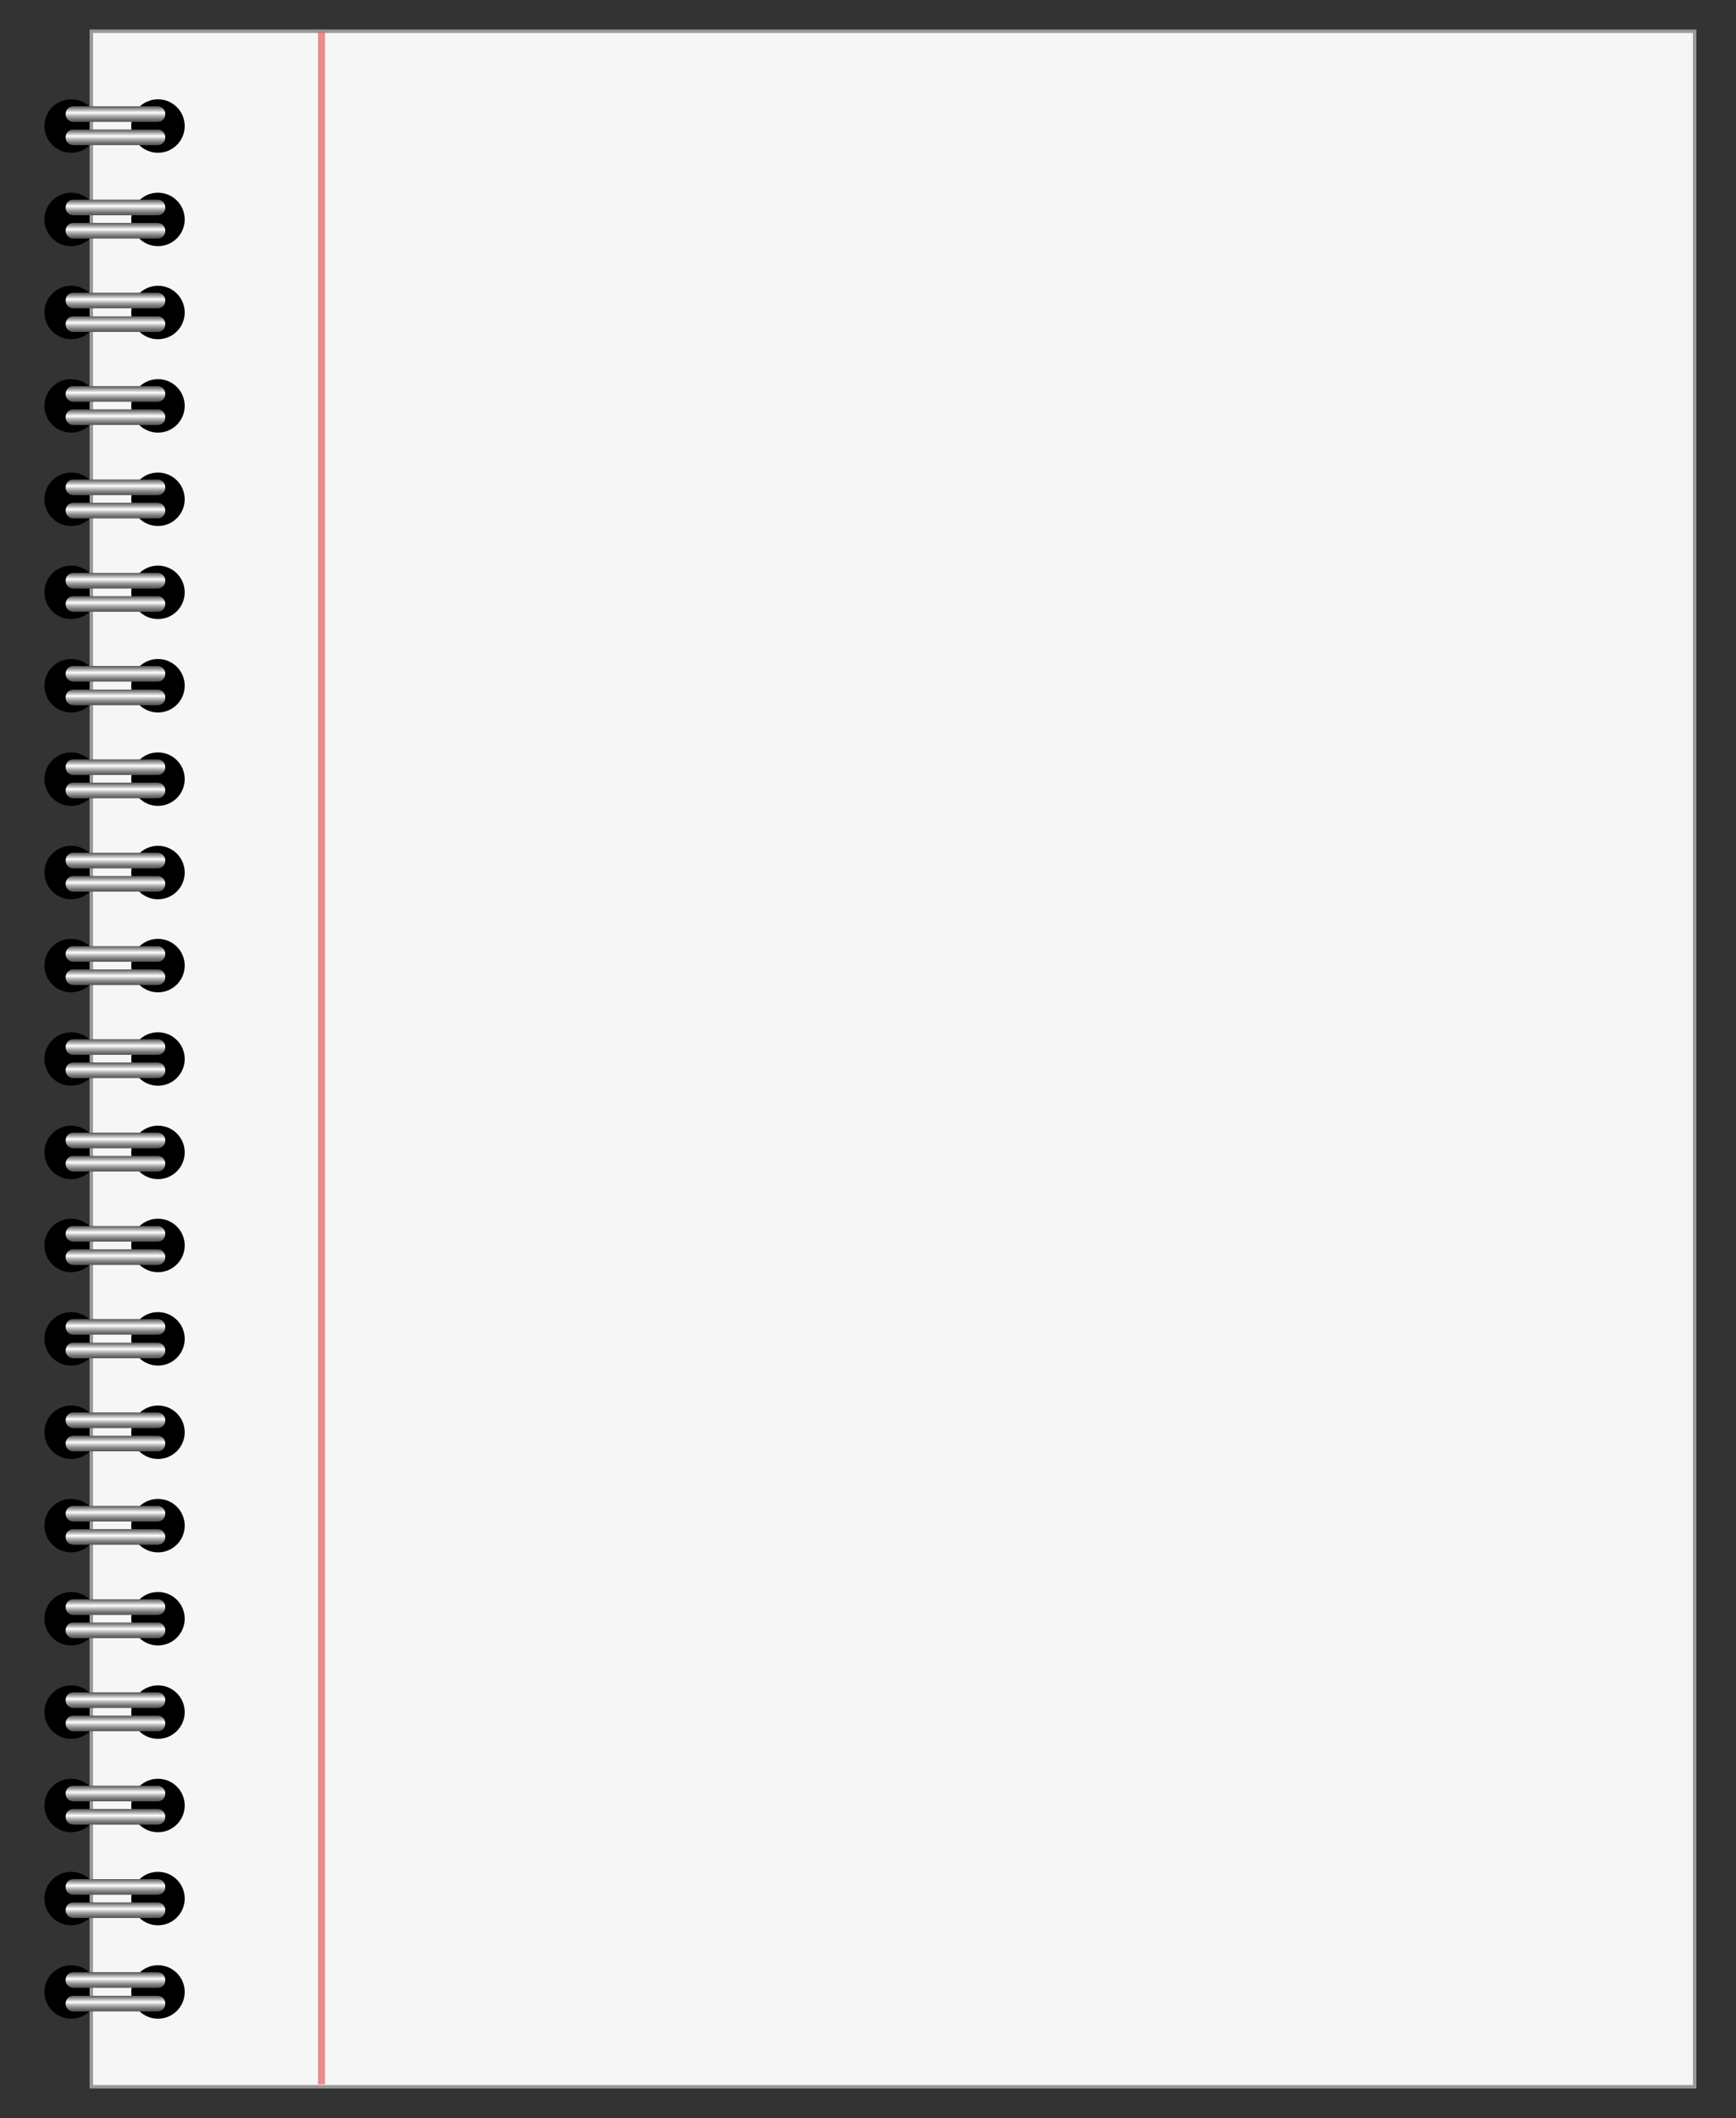 <?xml version="1.0" encoding="utf-8"?>
<!-- Generator: Adobe Illustrator 21.1.0, SVG Export Plug-In . SVG Version: 6.00 Build 0)  -->
<svg version="1.1" id="Layer_1" xmlns="http://www.w3.org/2000/svg" xmlns:xlink="http://www.w3.org/1999/xlink" x="0px" y="0px"
	 viewBox="0 0 500 610" style="enable-background:new 0 0 500 610;" xml:space="preserve">
<rect x="0" y="0" width="500" height="610" fill="#333333" stroke="none"/>
<style type="text/css">
	.st0{fill:#F6F6F6;stroke:#999999;stroke-miterlimit:10;}
	.st1{opacity:0.7;fill:none;stroke:#E46161;stroke-width:2;stroke-miterlimit:10;}
	.st2{fill:url(#SVGID_1_);}
	.st3{fill:url(#SVGID_2_);}
	.st4{fill:url(#SVGID_3_);}
	.st5{fill:url(#SVGID_4_);}
	.st6{fill:url(#SVGID_5_);}
	.st7{fill:url(#SVGID_6_);}
	.st8{fill:url(#SVGID_7_);}
	.st9{fill:url(#SVGID_8_);}
	.st10{fill:url(#SVGID_9_);}
	.st11{fill:url(#SVGID_10_);}
	.st12{fill:url(#SVGID_11_);}
	.st13{fill:url(#SVGID_12_);}
	.st14{fill:url(#SVGID_13_);}
	.st15{fill:url(#SVGID_14_);}
	.st16{fill:url(#SVGID_15_);}
	.st17{fill:url(#SVGID_16_);}
	.st18{fill:url(#SVGID_17_);}
	.st19{fill:url(#SVGID_18_);}
	.st20{fill:url(#SVGID_19_);}
	.st21{fill:url(#SVGID_20_);}
	.st22{fill:url(#SVGID_21_);}
	.st23{fill:url(#SVGID_22_);}
	.st24{fill:url(#SVGID_23_);}
	.st25{fill:url(#SVGID_24_);}
	.st26{fill:url(#SVGID_25_);}
	.st27{fill:url(#SVGID_26_);}
	.st28{fill:url(#SVGID_27_);}
	.st29{fill:url(#SVGID_28_);}
	.st30{fill:url(#SVGID_29_);}
	.st31{fill:url(#SVGID_30_);}
	.st32{fill:url(#SVGID_31_);}
	.st33{fill:url(#SVGID_32_);}
	.st34{fill:url(#SVGID_33_);}
	.st35{fill:url(#SVGID_34_);}
	.st36{fill:url(#SVGID_35_);}
	.st37{fill:url(#SVGID_36_);}
	.st38{fill:url(#SVGID_37_);}
	.st39{fill:url(#SVGID_38_);}
	.st40{fill:url(#SVGID_39_);}
	.st41{fill:url(#SVGID_40_);}
	.st42{fill:url(#SVGID_41_);}
	.st43{fill:url(#SVGID_42_);}
</style>
<circle cx="20.5" cy="36.3" r="7.7"/>
<circle cx="20.5" cy="63.2" r="7.7"/>
<circle cx="20.5" cy="90" r="7.7"/>
<circle cx="20.5" cy="116.9" r="7.7"/>
<circle cx="20.5" cy="143.8" r="7.7"/>
<circle cx="20.5" cy="170.6" r="7.7"/>
<circle cx="20.5" cy="197.5" r="7.7"/>
<circle cx="20.5" cy="224.4" r="7.7"/>
<circle cx="20.5" cy="251.3" r="7.7"/>
<circle cx="20.5" cy="278.1" r="7.7"/>
<circle cx="20.5" cy="305" r="7.7"/>
<circle cx="20.5" cy="331.9" r="7.7"/>
<circle cx="20.5" cy="358.7" r="7.7"/>
<circle cx="20.5" cy="385.6" r="7.7"/>
<circle cx="20.5" cy="412.5" r="7.7"/>
<circle cx="20.5" cy="439.4" r="7.7"/>
<circle cx="20.5" cy="466.2" r="7.7"/>
<circle cx="20.5" cy="493.1" r="7.7"/>
<circle cx="20.5" cy="520" r="7.7"/>
<circle cx="20.5" cy="546.8" r="7.7"/>
<circle cx="20.5" cy="573.7" r="7.7"/>
<rect x="26.3" y="9" class="st0" width="461.8" height="592"/>
<line class="st1" x1="92.6" y1="9" x2="92.6" y2="600.3"/>
<g>
	<g>
		<circle cx="45.5" cy="36.3" r="7.7"/>
		<linearGradient id="SVGID_1_" gradientUnits="userSpaceOnUse" x1="33.278" y1="35.103" x2="33.278" y2="30.633">
			<stop  offset="0" style="stop-color:#585858"/>
			<stop  offset="6.769966e-02" style="stop-color:#606060"/>
			<stop  offset="0.173" style="stop-color:#767676"/>
			<stop  offset="0.304" style="stop-color:#9A9A9A"/>
			<stop  offset="0.453" style="stop-color:#CCCCCC"/>
			<stop  offset="0.586" style="stop-color:#FFFFFF"/>
			<stop  offset="0.852" style="stop-color:#919191"/>
			<stop  offset="1" style="stop-color:#585858"/>
		</linearGradient>
		<path class="st2" d="M45.4,35.1H21.1c-1.2,0-2.2-1-2.2-2.2v-0.1c0-1.2,1-2.2,2.2-2.2h24.3c1.2,0,2.2,1,2.2,2.2v0.1
			C47.6,34.1,46.7,35.1,45.4,35.1z"/>
		<linearGradient id="SVGID_2_" gradientUnits="userSpaceOnUse" x1="33.278" y1="41.821" x2="33.278" y2="37.351">
			<stop  offset="0" style="stop-color:#585858"/>
			<stop  offset="6.769966e-02" style="stop-color:#606060"/>
			<stop  offset="0.173" style="stop-color:#767676"/>
			<stop  offset="0.304" style="stop-color:#9A9A9A"/>
			<stop  offset="0.453" style="stop-color:#CCCCCC"/>
			<stop  offset="0.586" style="stop-color:#FFFFFF"/>
			<stop  offset="0.852" style="stop-color:#919191"/>
			<stop  offset="1" style="stop-color:#585858"/>
		</linearGradient>
		<path class="st3" d="M45.4,41.8H21.1c-1.2,0-2.2-1-2.2-2.2v-0.1c0-1.2,1-2.2,2.2-2.2h24.3c1.2,0,2.2,1,2.2,2.2v0.1
			C47.6,40.8,46.7,41.8,45.4,41.8z"/>
	</g>
	<g>
		<circle cx="45.5" cy="63.2" r="7.7"/>
		<linearGradient id="SVGID_3_" gradientUnits="userSpaceOnUse" x1="33.278" y1="61.975" x2="33.278" y2="57.505">
			<stop  offset="0" style="stop-color:#585858"/>
			<stop  offset="6.769966e-02" style="stop-color:#606060"/>
			<stop  offset="0.173" style="stop-color:#767676"/>
			<stop  offset="0.304" style="stop-color:#9A9A9A"/>
			<stop  offset="0.453" style="stop-color:#CCCCCC"/>
			<stop  offset="0.586" style="stop-color:#FFFFFF"/>
			<stop  offset="0.852" style="stop-color:#919191"/>
			<stop  offset="1" style="stop-color:#585858"/>
		</linearGradient>
		<path class="st4" d="M45.4,62H21.1c-1.2,0-2.2-1-2.2-2.2v-0.1c0-1.2,1-2.2,2.2-2.2h24.3c1.2,0,2.2,1,2.2,2.2v0.1
			C47.6,61,46.7,62,45.4,62z"/>
		<linearGradient id="SVGID_4_" gradientUnits="userSpaceOnUse" x1="33.278" y1="68.693" x2="33.278" y2="64.223">
			<stop  offset="0" style="stop-color:#585858"/>
			<stop  offset="6.769966e-02" style="stop-color:#606060"/>
			<stop  offset="0.173" style="stop-color:#767676"/>
			<stop  offset="0.304" style="stop-color:#9A9A9A"/>
			<stop  offset="0.453" style="stop-color:#CCCCCC"/>
			<stop  offset="0.586" style="stop-color:#FFFFFF"/>
			<stop  offset="0.852" style="stop-color:#919191"/>
			<stop  offset="1" style="stop-color:#585858"/>
		</linearGradient>
		<path class="st5" d="M45.4,68.7H21.1c-1.2,0-2.2-1-2.2-2.2v-0.1c0-1.2,1-2.2,2.2-2.2h24.3c1.2,0,2.2,1,2.2,2.2v0.1
			C47.6,67.7,46.7,68.7,45.4,68.7z"/>
	</g>
	<g>
		<circle cx="45.5" cy="90" r="7.7"/>
		<linearGradient id="SVGID_5_" gradientUnits="userSpaceOnUse" x1="33.278" y1="88.847" x2="33.278" y2="84.377">
			<stop  offset="0" style="stop-color:#585858"/>
			<stop  offset="6.769966e-02" style="stop-color:#606060"/>
			<stop  offset="0.173" style="stop-color:#767676"/>
			<stop  offset="0.304" style="stop-color:#9A9A9A"/>
			<stop  offset="0.453" style="stop-color:#CCCCCC"/>
			<stop  offset="0.586" style="stop-color:#FFFFFF"/>
			<stop  offset="0.852" style="stop-color:#919191"/>
			<stop  offset="1" style="stop-color:#585858"/>
		</linearGradient>
		<path class="st6" d="M45.4,88.8H21.1c-1.2,0-2.2-1-2.2-2.2v-0.1c0-1.2,1-2.2,2.2-2.2h24.3c1.2,0,2.2,1,2.2,2.2v0.1
			C47.6,87.9,46.7,88.8,45.4,88.8z"/>
		<linearGradient id="SVGID_6_" gradientUnits="userSpaceOnUse" x1="33.278" y1="95.565" x2="33.278" y2="91.095">
			<stop  offset="0" style="stop-color:#585858"/>
			<stop  offset="6.769966e-02" style="stop-color:#606060"/>
			<stop  offset="0.173" style="stop-color:#767676"/>
			<stop  offset="0.304" style="stop-color:#9A9A9A"/>
			<stop  offset="0.453" style="stop-color:#CCCCCC"/>
			<stop  offset="0.586" style="stop-color:#FFFFFF"/>
			<stop  offset="0.852" style="stop-color:#919191"/>
			<stop  offset="1" style="stop-color:#585858"/>
		</linearGradient>
		<path class="st7" d="M45.4,95.6H21.1c-1.2,0-2.2-1-2.2-2.2v-0.1c0-1.2,1-2.2,2.2-2.2h24.3c1.2,0,2.2,1,2.2,2.2v0.1
			C47.6,94.6,46.7,95.6,45.4,95.6z"/>
	</g>
	<g>
		<circle cx="45.5" cy="116.9" r="7.7"/>
		<linearGradient id="SVGID_7_" gradientUnits="userSpaceOnUse" x1="33.278" y1="115.719" x2="33.278" y2="111.249">
			<stop  offset="0" style="stop-color:#585858"/>
			<stop  offset="6.769966e-02" style="stop-color:#606060"/>
			<stop  offset="0.173" style="stop-color:#767676"/>
			<stop  offset="0.304" style="stop-color:#9A9A9A"/>
			<stop  offset="0.453" style="stop-color:#CCCCCC"/>
			<stop  offset="0.586" style="stop-color:#FFFFFF"/>
			<stop  offset="0.852" style="stop-color:#919191"/>
			<stop  offset="1" style="stop-color:#585858"/>
		</linearGradient>
		<path class="st8" d="M45.4,115.7H21.1c-1.2,0-2.2-1-2.2-2.2v-0.1c0-1.2,1-2.2,2.2-2.2h24.3c1.2,0,2.2,1,2.2,2.2v0.1
			C47.6,114.7,46.7,115.7,45.4,115.7z"/>
		<linearGradient id="SVGID_8_" gradientUnits="userSpaceOnUse" x1="33.278" y1="122.437" x2="33.278" y2="117.968">
			<stop  offset="0" style="stop-color:#585858"/>
			<stop  offset="6.769966e-02" style="stop-color:#606060"/>
			<stop  offset="0.173" style="stop-color:#767676"/>
			<stop  offset="0.304" style="stop-color:#9A9A9A"/>
			<stop  offset="0.453" style="stop-color:#CCCCCC"/>
			<stop  offset="0.586" style="stop-color:#FFFFFF"/>
			<stop  offset="0.852" style="stop-color:#919191"/>
			<stop  offset="1" style="stop-color:#585858"/>
		</linearGradient>
		<path class="st9" d="M45.4,122.4H21.1c-1.2,0-2.2-1-2.2-2.2v-0.1c0-1.2,1-2.2,2.2-2.2h24.3c1.2,0,2.2,1,2.2,2.2v0.1
			C47.6,121.5,46.7,122.4,45.4,122.4z"/>
	</g>
	<g>
		<circle cx="45.5" cy="143.8" r="7.7"/>
		<linearGradient id="SVGID_9_" gradientUnits="userSpaceOnUse" x1="33.278" y1="142.591" x2="33.278" y2="138.122">
			<stop  offset="0" style="stop-color:#585858"/>
			<stop  offset="6.769966e-02" style="stop-color:#606060"/>
			<stop  offset="0.173" style="stop-color:#767676"/>
			<stop  offset="0.304" style="stop-color:#9A9A9A"/>
			<stop  offset="0.453" style="stop-color:#CCCCCC"/>
			<stop  offset="0.586" style="stop-color:#FFFFFF"/>
			<stop  offset="0.852" style="stop-color:#919191"/>
			<stop  offset="1" style="stop-color:#585858"/>
		</linearGradient>
		<path class="st10" d="M45.4,142.6H21.1c-1.2,0-2.2-1-2.2-2.2v-0.1c0-1.2,1-2.2,2.2-2.2h24.3c1.2,0,2.2,1,2.2,2.2v0.1
			C47.6,141.6,46.7,142.6,45.4,142.6z"/>
		<linearGradient id="SVGID_10_" gradientUnits="userSpaceOnUse" x1="33.278" y1="149.309" x2="33.278" y2="144.84">
			<stop  offset="0" style="stop-color:#585858"/>
			<stop  offset="6.769966e-02" style="stop-color:#606060"/>
			<stop  offset="0.173" style="stop-color:#767676"/>
			<stop  offset="0.304" style="stop-color:#9A9A9A"/>
			<stop  offset="0.453" style="stop-color:#CCCCCC"/>
			<stop  offset="0.586" style="stop-color:#FFFFFF"/>
			<stop  offset="0.852" style="stop-color:#919191"/>
			<stop  offset="1" style="stop-color:#585858"/>
		</linearGradient>
		<path class="st11" d="M45.4,149.3H21.1c-1.2,0-2.2-1-2.2-2.2V147c0-1.2,1-2.2,2.2-2.2h24.3c1.2,0,2.2,1,2.2,2.2v0.1
			C47.6,148.3,46.7,149.3,45.4,149.3z"/>
	</g>
	<g>
		<circle cx="45.5" cy="170.6" r="7.7"/>
		<linearGradient id="SVGID_11_" gradientUnits="userSpaceOnUse" x1="33.278" y1="169.464" x2="33.278" y2="164.994">
			<stop  offset="0" style="stop-color:#585858"/>
			<stop  offset="6.769966e-02" style="stop-color:#606060"/>
			<stop  offset="0.173" style="stop-color:#767676"/>
			<stop  offset="0.304" style="stop-color:#9A9A9A"/>
			<stop  offset="0.453" style="stop-color:#CCCCCC"/>
			<stop  offset="0.586" style="stop-color:#FFFFFF"/>
			<stop  offset="0.852" style="stop-color:#919191"/>
			<stop  offset="1" style="stop-color:#585858"/>
		</linearGradient>
		<path class="st12" d="M45.4,169.5H21.1c-1.2,0-2.2-1-2.2-2.2v-0.1c0-1.2,1-2.2,2.2-2.2h24.3c1.2,0,2.2,1,2.2,2.2v0.1
			C47.6,168.5,46.7,169.5,45.4,169.5z"/>
		<linearGradient id="SVGID_12_" gradientUnits="userSpaceOnUse" x1="33.278" y1="176.182" x2="33.278" y2="171.712">
			<stop  offset="0" style="stop-color:#585858"/>
			<stop  offset="6.769966e-02" style="stop-color:#606060"/>
			<stop  offset="0.173" style="stop-color:#767676"/>
			<stop  offset="0.304" style="stop-color:#9A9A9A"/>
			<stop  offset="0.453" style="stop-color:#CCCCCC"/>
			<stop  offset="0.586" style="stop-color:#FFFFFF"/>
			<stop  offset="0.852" style="stop-color:#919191"/>
			<stop  offset="1" style="stop-color:#585858"/>
		</linearGradient>
		<path class="st13" d="M45.4,176.2H21.1c-1.2,0-2.2-1-2.2-2.2v-0.1c0-1.2,1-2.2,2.2-2.2h24.3c1.2,0,2.2,1,2.2,2.2v0.1
			C47.6,175.2,46.7,176.2,45.4,176.2z"/>
	</g>
	<g>
		<circle cx="45.5" cy="197.5" r="7.7"/>
		<linearGradient id="SVGID_13_" gradientUnits="userSpaceOnUse" x1="33.278" y1="196.336" x2="33.278" y2="191.866">
			<stop  offset="0" style="stop-color:#585858"/>
			<stop  offset="6.769966e-02" style="stop-color:#606060"/>
			<stop  offset="0.173" style="stop-color:#767676"/>
			<stop  offset="0.304" style="stop-color:#9A9A9A"/>
			<stop  offset="0.453" style="stop-color:#CCCCCC"/>
			<stop  offset="0.586" style="stop-color:#FFFFFF"/>
			<stop  offset="0.852" style="stop-color:#919191"/>
			<stop  offset="1" style="stop-color:#585858"/>
		</linearGradient>
		<path class="st14" d="M45.4,196.3H21.1c-1.2,0-2.2-1-2.2-2.2v-0.1c0-1.2,1-2.2,2.2-2.2h24.3c1.2,0,2.2,1,2.2,2.2v0.1
			C47.6,195.3,46.7,196.3,45.4,196.3z"/>
		<linearGradient id="SVGID_14_" gradientUnits="userSpaceOnUse" x1="33.278" y1="203.054" x2="33.278" y2="198.584">
			<stop  offset="0" style="stop-color:#585858"/>
			<stop  offset="6.769966e-02" style="stop-color:#606060"/>
			<stop  offset="0.173" style="stop-color:#767676"/>
			<stop  offset="0.304" style="stop-color:#9A9A9A"/>
			<stop  offset="0.453" style="stop-color:#CCCCCC"/>
			<stop  offset="0.586" style="stop-color:#FFFFFF"/>
			<stop  offset="0.852" style="stop-color:#919191"/>
			<stop  offset="1" style="stop-color:#585858"/>
		</linearGradient>
		<path class="st15" d="M45.4,203.1H21.1c-1.2,0-2.2-1-2.2-2.2v-0.1c0-1.2,1-2.2,2.2-2.2h24.3c1.2,0,2.2,1,2.2,2.2v0.1
			C47.6,202.1,46.7,203.1,45.4,203.1z"/>
	</g>
	<g>
		<circle cx="45.5" cy="224.4" r="7.7"/>
		<linearGradient id="SVGID_15_" gradientUnits="userSpaceOnUse" x1="33.278" y1="223.208" x2="33.278" y2="218.738">
			<stop  offset="0" style="stop-color:#585858"/>
			<stop  offset="6.769966e-02" style="stop-color:#606060"/>
			<stop  offset="0.173" style="stop-color:#767676"/>
			<stop  offset="0.304" style="stop-color:#9A9A9A"/>
			<stop  offset="0.453" style="stop-color:#CCCCCC"/>
			<stop  offset="0.586" style="stop-color:#FFFFFF"/>
			<stop  offset="0.852" style="stop-color:#919191"/>
			<stop  offset="1" style="stop-color:#585858"/>
		</linearGradient>
		<path class="st16" d="M45.4,223.2H21.1c-1.2,0-2.2-1-2.2-2.2v-0.1c0-1.2,1-2.2,2.2-2.2h24.3c1.2,0,2.2,1,2.2,2.2v0.1
			C47.6,222.2,46.7,223.2,45.4,223.2z"/>
		<linearGradient id="SVGID_16_" gradientUnits="userSpaceOnUse" x1="33.278" y1="229.926" x2="33.278" y2="225.456">
			<stop  offset="0" style="stop-color:#585858"/>
			<stop  offset="6.769966e-02" style="stop-color:#606060"/>
			<stop  offset="0.173" style="stop-color:#767676"/>
			<stop  offset="0.304" style="stop-color:#9A9A9A"/>
			<stop  offset="0.453" style="stop-color:#CCCCCC"/>
			<stop  offset="0.586" style="stop-color:#FFFFFF"/>
			<stop  offset="0.852" style="stop-color:#919191"/>
			<stop  offset="1" style="stop-color:#585858"/>
		</linearGradient>
		<path class="st17" d="M45.4,229.9H21.1c-1.2,0-2.2-1-2.2-2.2v-0.1c0-1.2,1-2.2,2.2-2.2h24.3c1.2,0,2.2,1,2.2,2.2v0.1
			C47.6,228.9,46.7,229.9,45.4,229.9z"/>
	</g>
	<g>
		<circle cx="45.5" cy="251.3" r="7.7"/>
		<linearGradient id="SVGID_17_" gradientUnits="userSpaceOnUse" x1="33.278" y1="250.08" x2="33.278" y2="245.61">
			<stop  offset="0" style="stop-color:#585858"/>
			<stop  offset="6.769966e-02" style="stop-color:#606060"/>
			<stop  offset="0.173" style="stop-color:#767676"/>
			<stop  offset="0.304" style="stop-color:#9A9A9A"/>
			<stop  offset="0.453" style="stop-color:#CCCCCC"/>
			<stop  offset="0.586" style="stop-color:#FFFFFF"/>
			<stop  offset="0.852" style="stop-color:#919191"/>
			<stop  offset="1" style="stop-color:#585858"/>
		</linearGradient>
		<path class="st18" d="M45.4,250.1H21.1c-1.2,0-2.2-1-2.2-2.2v-0.1c0-1.2,1-2.2,2.2-2.2h24.3c1.2,0,2.2,1,2.2,2.2v0.1
			C47.6,249.1,46.7,250.1,45.4,250.1z"/>
		<linearGradient id="SVGID_18_" gradientUnits="userSpaceOnUse" x1="33.278" y1="256.798" x2="33.278" y2="252.328">
			<stop  offset="0" style="stop-color:#585858"/>
			<stop  offset="6.769966e-02" style="stop-color:#606060"/>
			<stop  offset="0.173" style="stop-color:#767676"/>
			<stop  offset="0.304" style="stop-color:#9A9A9A"/>
			<stop  offset="0.453" style="stop-color:#CCCCCC"/>
			<stop  offset="0.586" style="stop-color:#FFFFFF"/>
			<stop  offset="0.852" style="stop-color:#919191"/>
			<stop  offset="1" style="stop-color:#585858"/>
		</linearGradient>
		<path class="st19" d="M45.4,256.8H21.1c-1.2,0-2.2-1-2.2-2.2v-0.1c0-1.2,1-2.2,2.2-2.2h24.3c1.2,0,2.2,1,2.2,2.2v0.1
			C47.6,255.8,46.7,256.8,45.4,256.8z"/>
	</g>
	<g>
		<circle cx="45.5" cy="278.1" r="7.7"/>
		<linearGradient id="SVGID_19_" gradientUnits="userSpaceOnUse" x1="33.278" y1="276.952" x2="33.278" y2="272.483">
			<stop  offset="0" style="stop-color:#585858"/>
			<stop  offset="6.769966e-02" style="stop-color:#606060"/>
			<stop  offset="0.173" style="stop-color:#767676"/>
			<stop  offset="0.304" style="stop-color:#9A9A9A"/>
			<stop  offset="0.453" style="stop-color:#CCCCCC"/>
			<stop  offset="0.586" style="stop-color:#FFFFFF"/>
			<stop  offset="0.852" style="stop-color:#919191"/>
			<stop  offset="1" style="stop-color:#585858"/>
		</linearGradient>
		<path class="st20" d="M45.4,277H21.1c-1.2,0-2.2-1-2.2-2.2v-0.1c0-1.2,1-2.2,2.2-2.2h24.3c1.2,0,2.2,1,2.2,2.2v0.1
			C47.6,276,46.7,277,45.4,277z"/>
		<linearGradient id="SVGID_20_" gradientUnits="userSpaceOnUse" x1="33.278" y1="283.67" x2="33.278" y2="279.2">
			<stop  offset="0" style="stop-color:#585858"/>
			<stop  offset="6.769966e-02" style="stop-color:#606060"/>
			<stop  offset="0.173" style="stop-color:#767676"/>
			<stop  offset="0.304" style="stop-color:#9A9A9A"/>
			<stop  offset="0.453" style="stop-color:#CCCCCC"/>
			<stop  offset="0.586" style="stop-color:#FFFFFF"/>
			<stop  offset="0.852" style="stop-color:#919191"/>
			<stop  offset="1" style="stop-color:#585858"/>
		</linearGradient>
		<path class="st21" d="M45.4,283.7H21.1c-1.2,0-2.2-1-2.2-2.2v-0.1c0-1.2,1-2.2,2.2-2.2h24.3c1.2,0,2.2,1,2.2,2.2v0.1
			C47.6,282.7,46.7,283.7,45.4,283.7z"/>
	</g>
	<g>
		<circle cx="45.5" cy="305" r="7.7"/>
		<linearGradient id="SVGID_21_" gradientUnits="userSpaceOnUse" x1="33.278" y1="303.824" x2="33.278" y2="299.355">
			<stop  offset="0" style="stop-color:#585858"/>
			<stop  offset="6.769966e-02" style="stop-color:#606060"/>
			<stop  offset="0.173" style="stop-color:#767676"/>
			<stop  offset="0.304" style="stop-color:#9A9A9A"/>
			<stop  offset="0.453" style="stop-color:#CCCCCC"/>
			<stop  offset="0.586" style="stop-color:#FFFFFF"/>
			<stop  offset="0.852" style="stop-color:#919191"/>
			<stop  offset="1" style="stop-color:#585858"/>
		</linearGradient>
		<path class="st22" d="M45.4,303.8H21.1c-1.2,0-2.2-1-2.2-2.2v-0.1c0-1.2,1-2.2,2.2-2.2h24.3c1.2,0,2.2,1,2.2,2.2v0.1
			C47.6,302.8,46.7,303.8,45.4,303.8z"/>
		<linearGradient id="SVGID_22_" gradientUnits="userSpaceOnUse" x1="33.278" y1="310.542" x2="33.278" y2="306.073">
			<stop  offset="0" style="stop-color:#585858"/>
			<stop  offset="6.769966e-02" style="stop-color:#606060"/>
			<stop  offset="0.173" style="stop-color:#767676"/>
			<stop  offset="0.304" style="stop-color:#9A9A9A"/>
			<stop  offset="0.453" style="stop-color:#CCCCCC"/>
			<stop  offset="0.586" style="stop-color:#FFFFFF"/>
			<stop  offset="0.852" style="stop-color:#919191"/>
			<stop  offset="1" style="stop-color:#585858"/>
		</linearGradient>
		<path class="st23" d="M45.4,310.5H21.1c-1.2,0-2.2-1-2.2-2.2v-0.1c0-1.2,1-2.2,2.2-2.2h24.3c1.2,0,2.2,1,2.2,2.2v0.1
			C47.6,309.6,46.7,310.5,45.4,310.5z"/>
	</g>
	<g>
		<circle cx="45.5" cy="331.9" r="7.7"/>
		<linearGradient id="SVGID_23_" gradientUnits="userSpaceOnUse" x1="33.278" y1="330.697" x2="33.278" y2="326.227">
			<stop  offset="0" style="stop-color:#585858"/>
			<stop  offset="6.769966e-02" style="stop-color:#606060"/>
			<stop  offset="0.173" style="stop-color:#767676"/>
			<stop  offset="0.304" style="stop-color:#9A9A9A"/>
			<stop  offset="0.453" style="stop-color:#CCCCCC"/>
			<stop  offset="0.586" style="stop-color:#FFFFFF"/>
			<stop  offset="0.852" style="stop-color:#919191"/>
			<stop  offset="1" style="stop-color:#585858"/>
		</linearGradient>
		<path class="st24" d="M45.4,330.7H21.1c-1.2,0-2.2-1-2.2-2.2v-0.1c0-1.2,1-2.2,2.2-2.2h24.3c1.2,0,2.2,1,2.2,2.2v0.1
			C47.6,329.7,46.7,330.7,45.4,330.7z"/>
		<linearGradient id="SVGID_24_" gradientUnits="userSpaceOnUse" x1="33.278" y1="337.415" x2="33.278" y2="332.945">
			<stop  offset="0" style="stop-color:#585858"/>
			<stop  offset="6.769966e-02" style="stop-color:#606060"/>
			<stop  offset="0.173" style="stop-color:#767676"/>
			<stop  offset="0.304" style="stop-color:#9A9A9A"/>
			<stop  offset="0.453" style="stop-color:#CCCCCC"/>
			<stop  offset="0.586" style="stop-color:#FFFFFF"/>
			<stop  offset="0.852" style="stop-color:#919191"/>
			<stop  offset="1" style="stop-color:#585858"/>
		</linearGradient>
		<path class="st25" d="M45.4,337.4H21.1c-1.2,0-2.2-1-2.2-2.2v-0.1c0-1.2,1-2.2,2.2-2.2h24.3c1.2,0,2.2,1,2.2,2.2v0.1
			C47.6,336.4,46.7,337.4,45.4,337.4z"/>
	</g>
	<g>
		<circle cx="45.5" cy="358.7" r="7.7"/>
		<linearGradient id="SVGID_25_" gradientUnits="userSpaceOnUse" x1="33.278" y1="357.569" x2="33.278" y2="353.099">
			<stop  offset="0" style="stop-color:#585858"/>
			<stop  offset="6.769966e-02" style="stop-color:#606060"/>
			<stop  offset="0.173" style="stop-color:#767676"/>
			<stop  offset="0.304" style="stop-color:#9A9A9A"/>
			<stop  offset="0.453" style="stop-color:#CCCCCC"/>
			<stop  offset="0.586" style="stop-color:#FFFFFF"/>
			<stop  offset="0.852" style="stop-color:#919191"/>
			<stop  offset="1" style="stop-color:#585858"/>
		</linearGradient>
		<path class="st26" d="M45.4,357.6H21.1c-1.2,0-2.2-1-2.2-2.2v-0.1c0-1.2,1-2.2,2.2-2.2h24.3c1.2,0,2.2,1,2.2,2.2v0.1
			C47.6,356.6,46.7,357.6,45.4,357.6z"/>
		<linearGradient id="SVGID_26_" gradientUnits="userSpaceOnUse" x1="33.278" y1="364.287" x2="33.278" y2="359.817">
			<stop  offset="0" style="stop-color:#585858"/>
			<stop  offset="6.769966e-02" style="stop-color:#606060"/>
			<stop  offset="0.173" style="stop-color:#767676"/>
			<stop  offset="0.304" style="stop-color:#9A9A9A"/>
			<stop  offset="0.453" style="stop-color:#CCCCCC"/>
			<stop  offset="0.586" style="stop-color:#FFFFFF"/>
			<stop  offset="0.852" style="stop-color:#919191"/>
			<stop  offset="1" style="stop-color:#585858"/>
		</linearGradient>
		<path class="st27" d="M45.4,364.3H21.1c-1.2,0-2.2-1-2.2-2.2V362c0-1.2,1-2.2,2.2-2.2h24.3c1.2,0,2.2,1,2.2,2.2v0.1
			C47.6,363.3,46.7,364.3,45.4,364.3z"/>
	</g>
	<g>
		<circle cx="45.5" cy="385.6" r="7.7"/>
		<linearGradient id="SVGID_27_" gradientUnits="userSpaceOnUse" x1="33.278" y1="384.441" x2="33.278" y2="379.971">
			<stop  offset="0" style="stop-color:#585858"/>
			<stop  offset="6.769966e-02" style="stop-color:#606060"/>
			<stop  offset="0.173" style="stop-color:#767676"/>
			<stop  offset="0.304" style="stop-color:#9A9A9A"/>
			<stop  offset="0.453" style="stop-color:#CCCCCC"/>
			<stop  offset="0.586" style="stop-color:#FFFFFF"/>
			<stop  offset="0.852" style="stop-color:#919191"/>
			<stop  offset="1" style="stop-color:#585858"/>
		</linearGradient>
		<path class="st28" d="M45.4,384.4H21.1c-1.2,0-2.2-1-2.2-2.2v-0.1c0-1.2,1-2.2,2.2-2.2h24.3c1.2,0,2.2,1,2.2,2.2v0.1
			C47.6,383.5,46.7,384.4,45.4,384.4z"/>
		<linearGradient id="SVGID_28_" gradientUnits="userSpaceOnUse" x1="33.278" y1="391.159" x2="33.278" y2="386.689">
			<stop  offset="0" style="stop-color:#585858"/>
			<stop  offset="6.769966e-02" style="stop-color:#606060"/>
			<stop  offset="0.173" style="stop-color:#767676"/>
			<stop  offset="0.304" style="stop-color:#9A9A9A"/>
			<stop  offset="0.453" style="stop-color:#CCCCCC"/>
			<stop  offset="0.586" style="stop-color:#FFFFFF"/>
			<stop  offset="0.852" style="stop-color:#919191"/>
			<stop  offset="1" style="stop-color:#585858"/>
		</linearGradient>
		<path class="st29" d="M45.4,391.2H21.1c-1.2,0-2.2-1-2.2-2.2v-0.1c0-1.2,1-2.2,2.2-2.2h24.3c1.2,0,2.2,1,2.2,2.2v0.1
			C47.6,390.2,46.7,391.2,45.4,391.2z"/>
	</g>
	<g>
		<circle cx="45.5" cy="412.5" r="7.7"/>
		<linearGradient id="SVGID_29_" gradientUnits="userSpaceOnUse" x1="33.278" y1="411.313" x2="33.278" y2="406.843">
			<stop  offset="0" style="stop-color:#585858"/>
			<stop  offset="6.769966e-02" style="stop-color:#606060"/>
			<stop  offset="0.173" style="stop-color:#767676"/>
			<stop  offset="0.304" style="stop-color:#9A9A9A"/>
			<stop  offset="0.453" style="stop-color:#CCCCCC"/>
			<stop  offset="0.586" style="stop-color:#FFFFFF"/>
			<stop  offset="0.852" style="stop-color:#919191"/>
			<stop  offset="1" style="stop-color:#585858"/>
		</linearGradient>
		<path class="st30" d="M45.4,411.3H21.1c-1.2,0-2.2-1-2.2-2.2V409c0-1.2,1-2.2,2.2-2.2h24.3c1.2,0,2.2,1,2.2,2.2v0.1
			C47.6,410.3,46.7,411.3,45.4,411.3z"/>
		<linearGradient id="SVGID_30_" gradientUnits="userSpaceOnUse" x1="33.278" y1="418.031" x2="33.278" y2="413.561">
			<stop  offset="0" style="stop-color:#585858"/>
			<stop  offset="6.769966e-02" style="stop-color:#606060"/>
			<stop  offset="0.173" style="stop-color:#767676"/>
			<stop  offset="0.304" style="stop-color:#9A9A9A"/>
			<stop  offset="0.453" style="stop-color:#CCCCCC"/>
			<stop  offset="0.586" style="stop-color:#FFFFFF"/>
			<stop  offset="0.852" style="stop-color:#919191"/>
			<stop  offset="1" style="stop-color:#585858"/>
		</linearGradient>
		<path class="st31" d="M45.4,418H21.1c-1.2,0-2.2-1-2.2-2.2v-0.1c0-1.2,1-2.2,2.2-2.2h24.3c1.2,0,2.2,1,2.2,2.2v0.1
			C47.6,417,46.7,418,45.4,418z"/>
	</g>
	<g>
		<circle cx="45.5" cy="439.4" r="7.7"/>
		<linearGradient id="SVGID_31_" gradientUnits="userSpaceOnUse" x1="33.278" y1="438.185" x2="33.278" y2="433.715">
			<stop  offset="0" style="stop-color:#585858"/>
			<stop  offset="6.769966e-02" style="stop-color:#606060"/>
			<stop  offset="0.173" style="stop-color:#767676"/>
			<stop  offset="0.304" style="stop-color:#9A9A9A"/>
			<stop  offset="0.453" style="stop-color:#CCCCCC"/>
			<stop  offset="0.586" style="stop-color:#FFFFFF"/>
			<stop  offset="0.852" style="stop-color:#919191"/>
			<stop  offset="1" style="stop-color:#585858"/>
		</linearGradient>
		<path class="st32" d="M45.4,438.2H21.1c-1.2,0-2.2-1-2.2-2.2v-0.1c0-1.2,1-2.2,2.2-2.2h24.3c1.2,0,2.2,1,2.2,2.2v0.1
			C47.6,437.2,46.7,438.2,45.4,438.2z"/>
		<linearGradient id="SVGID_32_" gradientUnits="userSpaceOnUse" x1="33.278" y1="444.903" x2="33.278" y2="440.433">
			<stop  offset="0" style="stop-color:#585858"/>
			<stop  offset="6.769966e-02" style="stop-color:#606060"/>
			<stop  offset="0.173" style="stop-color:#767676"/>
			<stop  offset="0.304" style="stop-color:#9A9A9A"/>
			<stop  offset="0.453" style="stop-color:#CCCCCC"/>
			<stop  offset="0.586" style="stop-color:#FFFFFF"/>
			<stop  offset="0.852" style="stop-color:#919191"/>
			<stop  offset="1" style="stop-color:#585858"/>
		</linearGradient>
		<path class="st33" d="M45.4,444.9H21.1c-1.2,0-2.2-1-2.2-2.2v-0.1c0-1.2,1-2.2,2.2-2.2h24.3c1.2,0,2.2,1,2.2,2.2v0.1
			C47.6,443.9,46.7,444.9,45.4,444.9z"/>
	</g>
	<g>
		<circle cx="45.5" cy="466.2" r="7.7"/>
		<linearGradient id="SVGID_33_" gradientUnits="userSpaceOnUse" x1="33.278" y1="465.057" x2="33.278" y2="460.588">
			<stop  offset="0" style="stop-color:#585858"/>
			<stop  offset="6.769966e-02" style="stop-color:#606060"/>
			<stop  offset="0.173" style="stop-color:#767676"/>
			<stop  offset="0.304" style="stop-color:#9A9A9A"/>
			<stop  offset="0.453" style="stop-color:#CCCCCC"/>
			<stop  offset="0.586" style="stop-color:#FFFFFF"/>
			<stop  offset="0.852" style="stop-color:#919191"/>
			<stop  offset="1" style="stop-color:#585858"/>
		</linearGradient>
		<path class="st34" d="M45.4,465.1H21.1c-1.2,0-2.2-1-2.2-2.2v-0.1c0-1.2,1-2.2,2.2-2.2h24.3c1.2,0,2.2,1,2.2,2.2v0.1
			C47.6,464.1,46.7,465.1,45.4,465.1z"/>
		<linearGradient id="SVGID_34_" gradientUnits="userSpaceOnUse" x1="33.278" y1="471.775" x2="33.278" y2="467.306">
			<stop  offset="0" style="stop-color:#585858"/>
			<stop  offset="6.769966e-02" style="stop-color:#606060"/>
			<stop  offset="0.173" style="stop-color:#767676"/>
			<stop  offset="0.304" style="stop-color:#9A9A9A"/>
			<stop  offset="0.453" style="stop-color:#CCCCCC"/>
			<stop  offset="0.586" style="stop-color:#FFFFFF"/>
			<stop  offset="0.852" style="stop-color:#919191"/>
			<stop  offset="1" style="stop-color:#585858"/>
		</linearGradient>
		<path class="st35" d="M45.4,471.8H21.1c-1.2,0-2.2-1-2.2-2.2v-0.1c0-1.2,1-2.2,2.2-2.2h24.3c1.2,0,2.2,1,2.2,2.2v0.1
			C47.6,470.8,46.7,471.8,45.4,471.8z"/>
	</g>
	<g>
		<circle cx="45.5" cy="493.1" r="7.7"/>
		<linearGradient id="SVGID_35_" gradientUnits="userSpaceOnUse" x1="33.278" y1="491.93" x2="33.278" y2="487.46">
			<stop  offset="0" style="stop-color:#585858"/>
			<stop  offset="6.769966e-02" style="stop-color:#606060"/>
			<stop  offset="0.173" style="stop-color:#767676"/>
			<stop  offset="0.304" style="stop-color:#9A9A9A"/>
			<stop  offset="0.453" style="stop-color:#CCCCCC"/>
			<stop  offset="0.586" style="stop-color:#FFFFFF"/>
			<stop  offset="0.852" style="stop-color:#919191"/>
			<stop  offset="1" style="stop-color:#585858"/>
		</linearGradient>
		<path class="st36" d="M45.4,491.9H21.1c-1.2,0-2.2-1-2.2-2.2v-0.1c0-1.2,1-2.2,2.2-2.2h24.3c1.2,0,2.2,1,2.2,2.2v0.1
			C47.6,490.9,46.7,491.9,45.4,491.9z"/>
		<linearGradient id="SVGID_36_" gradientUnits="userSpaceOnUse" x1="33.278" y1="498.647" x2="33.278" y2="494.178">
			<stop  offset="0" style="stop-color:#585858"/>
			<stop  offset="6.769966e-02" style="stop-color:#606060"/>
			<stop  offset="0.173" style="stop-color:#767676"/>
			<stop  offset="0.304" style="stop-color:#9A9A9A"/>
			<stop  offset="0.453" style="stop-color:#CCCCCC"/>
			<stop  offset="0.586" style="stop-color:#FFFFFF"/>
			<stop  offset="0.852" style="stop-color:#919191"/>
			<stop  offset="1" style="stop-color:#585858"/>
		</linearGradient>
		<path class="st37" d="M45.4,498.6H21.1c-1.2,0-2.2-1-2.2-2.2v-0.1c0-1.2,1-2.2,2.2-2.2h24.3c1.2,0,2.2,1,2.2,2.2v0.1
			C47.6,497.7,46.7,498.6,45.4,498.6z"/>
	</g>
	<g>
		<circle cx="45.5" cy="520" r="7.7"/>
		<linearGradient id="SVGID_37_" gradientUnits="userSpaceOnUse" x1="33.278" y1="518.802" x2="33.278" y2="514.332">
			<stop  offset="0" style="stop-color:#585858"/>
			<stop  offset="6.769966e-02" style="stop-color:#606060"/>
			<stop  offset="0.173" style="stop-color:#767676"/>
			<stop  offset="0.304" style="stop-color:#9A9A9A"/>
			<stop  offset="0.453" style="stop-color:#CCCCCC"/>
			<stop  offset="0.586" style="stop-color:#FFFFFF"/>
			<stop  offset="0.852" style="stop-color:#919191"/>
			<stop  offset="1" style="stop-color:#585858"/>
		</linearGradient>
		<path class="st38" d="M45.4,518.8H21.1c-1.2,0-2.2-1-2.2-2.2v-0.1c0-1.2,1-2.2,2.2-2.2h24.3c1.2,0,2.2,1,2.2,2.2v0.1
			C47.6,517.8,46.7,518.8,45.4,518.8z"/>
		<linearGradient id="SVGID_38_" gradientUnits="userSpaceOnUse" x1="33.278" y1="525.52" x2="33.278" y2="521.05">
			<stop  offset="0" style="stop-color:#585858"/>
			<stop  offset="6.769966e-02" style="stop-color:#606060"/>
			<stop  offset="0.173" style="stop-color:#767676"/>
			<stop  offset="0.304" style="stop-color:#9A9A9A"/>
			<stop  offset="0.453" style="stop-color:#CCCCCC"/>
			<stop  offset="0.586" style="stop-color:#FFFFFF"/>
			<stop  offset="0.852" style="stop-color:#919191"/>
			<stop  offset="1" style="stop-color:#585858"/>
		</linearGradient>
		<path class="st39" d="M45.4,525.5H21.1c-1.2,0-2.2-1-2.2-2.2v-0.1c0-1.2,1-2.2,2.2-2.2h24.3c1.2,0,2.2,1,2.2,2.2v0.1
			C47.6,524.5,46.7,525.5,45.4,525.5z"/>
	</g>
	<g>
		<circle cx="45.5" cy="546.8" r="7.7"/>
		<linearGradient id="SVGID_39_" gradientUnits="userSpaceOnUse" x1="33.278" y1="545.674" x2="33.278" y2="541.204">
			<stop  offset="0" style="stop-color:#585858"/>
			<stop  offset="6.769966e-02" style="stop-color:#606060"/>
			<stop  offset="0.173" style="stop-color:#767676"/>
			<stop  offset="0.304" style="stop-color:#9A9A9A"/>
			<stop  offset="0.453" style="stop-color:#CCCCCC"/>
			<stop  offset="0.586" style="stop-color:#FFFFFF"/>
			<stop  offset="0.852" style="stop-color:#919191"/>
			<stop  offset="1" style="stop-color:#585858"/>
		</linearGradient>
		<path class="st40" d="M45.4,545.7H21.1c-1.2,0-2.2-1-2.2-2.2v-0.1c0-1.2,1-2.2,2.2-2.2h24.3c1.2,0,2.2,1,2.2,2.2v0.1
			C47.6,544.7,46.7,545.7,45.4,545.7z"/>
		<linearGradient id="SVGID_40_" gradientUnits="userSpaceOnUse" x1="33.278" y1="552.392" x2="33.278" y2="547.922">
			<stop  offset="0" style="stop-color:#585858"/>
			<stop  offset="6.769966e-02" style="stop-color:#606060"/>
			<stop  offset="0.173" style="stop-color:#767676"/>
			<stop  offset="0.304" style="stop-color:#9A9A9A"/>
			<stop  offset="0.453" style="stop-color:#CCCCCC"/>
			<stop  offset="0.586" style="stop-color:#FFFFFF"/>
			<stop  offset="0.852" style="stop-color:#919191"/>
			<stop  offset="1" style="stop-color:#585858"/>
		</linearGradient>
		<path class="st41" d="M45.4,552.4H21.1c-1.2,0-2.2-1-2.2-2.2v-0.1c0-1.2,1-2.2,2.2-2.2h24.3c1.2,0,2.2,1,2.2,2.2v0.1
			C47.6,551.4,46.7,552.4,45.4,552.4z"/>
	</g>
	<g>
		<circle cx="45.5" cy="573.7" r="7.7"/>
		<linearGradient id="SVGID_41_" gradientUnits="userSpaceOnUse" x1="33.278" y1="572.546" x2="33.278" y2="568.076">
			<stop  offset="0" style="stop-color:#585858"/>
			<stop  offset="6.769966e-02" style="stop-color:#606060"/>
			<stop  offset="0.173" style="stop-color:#767676"/>
			<stop  offset="0.304" style="stop-color:#9A9A9A"/>
			<stop  offset="0.453" style="stop-color:#CCCCCC"/>
			<stop  offset="0.586" style="stop-color:#FFFFFF"/>
			<stop  offset="0.852" style="stop-color:#919191"/>
			<stop  offset="1" style="stop-color:#585858"/>
		</linearGradient>
		<path class="st42" d="M45.4,572.5H21.1c-1.2,0-2.2-1-2.2-2.2v-0.1c0-1.2,1-2.2,2.2-2.2h24.3c1.2,0,2.2,1,2.2,2.2v0.1
			C47.6,571.6,46.7,572.5,45.4,572.5z"/>
		<linearGradient id="SVGID_42_" gradientUnits="userSpaceOnUse" x1="33.278" y1="579.264" x2="33.278" y2="574.794">
			<stop  offset="0" style="stop-color:#585858"/>
			<stop  offset="6.769966e-02" style="stop-color:#606060"/>
			<stop  offset="0.173" style="stop-color:#767676"/>
			<stop  offset="0.304" style="stop-color:#9A9A9A"/>
			<stop  offset="0.453" style="stop-color:#CCCCCC"/>
			<stop  offset="0.586" style="stop-color:#FFFFFF"/>
			<stop  offset="0.852" style="stop-color:#919191"/>
			<stop  offset="1" style="stop-color:#585858"/>
		</linearGradient>
		<path class="st43" d="M45.4,579.3H21.1c-1.2,0-2.2-1-2.2-2.2V577c0-1.2,1-2.2,2.2-2.2h24.3c1.2,0,2.2,1,2.2,2.2v0.1
			C47.6,578.3,46.7,579.3,45.4,579.3z"/>
	</g>
</g>
</svg>
